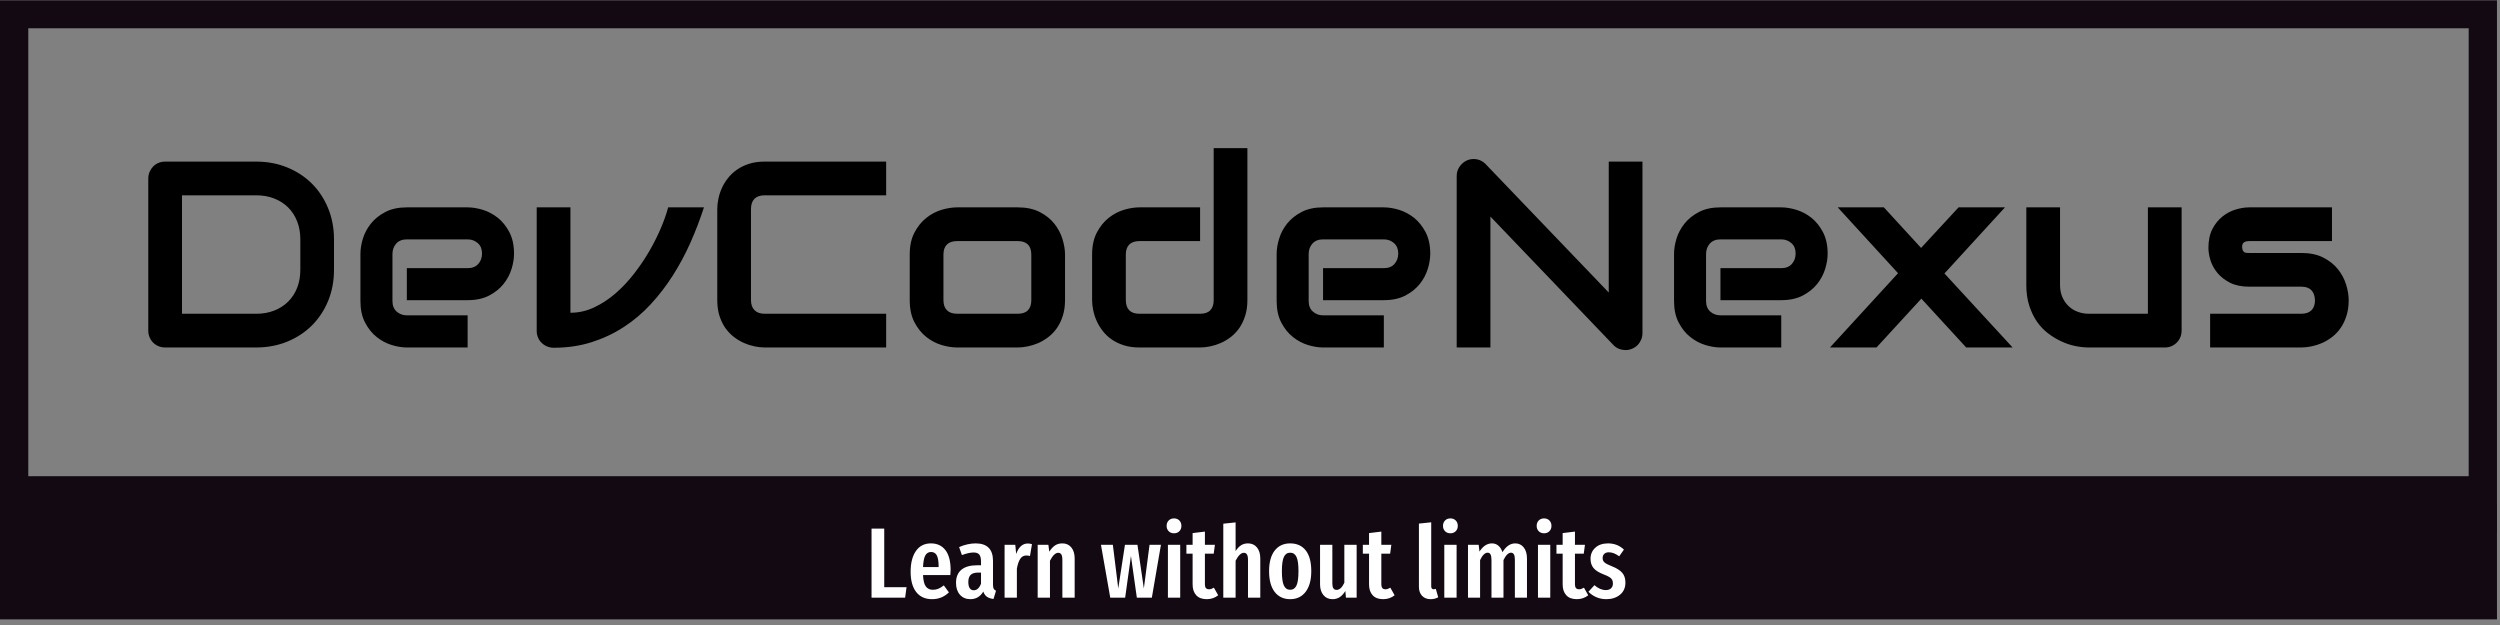 <svg xmlns="http://www.w3.org/2000/svg" version="1.1" xmlns:xlink="http://www.w3.org/1999/xlink" xmlns:svgjs="http://svgjs.dev/svgjs" width="1500" height="375" viewBox="0 0 1500 375"><rect x="0" y="0" width="1500" height="375" fill="#808080" stroke="none"/><g transform="matrix(1,0,0,1,-0.909,0.207)"><svg viewBox="0 0 396 99" data-background-color="#ffffff" preserveAspectRatio="xMidYMid meet" height="375" width="1500" xmlns="http://www.w3.org/2000/svg" xmlns:xlink="http://www.w3.org/1999/xlink"><g id="tight-bounds" transform="matrix(1,0,0,1,0.24,-0.055)"><svg viewBox="0 0 395.52 98.109" height="98.109" width="395.52"><g><svg viewBox="0 0 395.52 98.109" height="98.109" width="395.52"><g><svg viewBox="0 0 395.52 98.109" height="98.109" width="395.52"><g id="textblocktransform"><svg viewBox="0 0 395.52 98.109" height="98.109" width="395.52" id="textblock"><g><rect width="395.52" height="79.915" fill="none" stroke-width="8.962" stroke="#130912" data-fill-palette-color="none" data-stroke-palette-color="tertiary"></rect><rect width="395.52" height="19.195" y="79.915" fill="#130912" data-fill-palette-color="tertiary"></rect></g><g><svg viewBox="0 0 395.52 78.915" height="78.915" width="395.52"><g transform="matrix(1,0,0,1,23.462,23.462)"><svg width="348.597" viewBox="3.64 -37.55 414.45 38.04" height="31.991" data-palette-color="#000000"><path d="M38.62-20.36L38.62-14.65Q38.62-11.45 37.51-8.76 36.4-6.08 34.45-4.14 32.5-2.2 29.81-1.1 27.12 0 23.97 0L23.97 0 6.84 0Q6.15 0 5.57-0.24 4.98-0.49 4.55-0.92 4.13-1.34 3.88-1.93 3.64-2.51 3.64-3.2L3.64-3.2 3.64-31.81Q3.64-32.47 3.88-33.06 4.13-33.64 4.55-34.08 4.98-34.52 5.57-34.77 6.15-35.01 6.84-35.01L6.84-35.01 23.97-35.01Q27.12-35.01 29.81-33.91 32.5-32.81 34.45-30.87 36.4-28.93 37.51-26.23 38.62-23.54 38.62-20.36L38.62-20.36ZM32.28-14.65L32.28-20.36Q32.28-22.22 31.68-23.75 31.08-25.29 29.98-26.38 28.88-27.47 27.36-28.06 25.83-28.66 23.97-28.66L23.97-28.66 9.99-28.66 9.99-6.35 23.97-6.35Q25.83-6.35 27.36-6.95 28.88-7.54 29.98-8.63 31.08-9.72 31.68-11.24 32.28-12.77 32.28-14.65L32.28-14.65ZM72.53-17.65L72.53-17.65Q72.53-16.33 72.07-14.81 71.6-13.28 70.57-11.98 69.53-10.67 67.86-9.79 66.18-8.91 63.79-8.91L63.79-8.91 52.34-8.91 52.34-14.94 63.79-14.94Q65.09-14.94 65.79-15.73 66.5-16.53 66.5-17.7L66.5-17.7Q66.5-18.95 65.71-19.65 64.91-20.36 63.79-20.36L63.79-20.36 52.34-20.36Q51.05-20.36 50.34-19.57 49.63-18.77 49.63-17.6L49.63-17.6 49.63-8.74Q49.63-7.47 50.42-6.76 51.22-6.05 52.39-6.05L52.39-6.05 63.79-6.05 63.79 0 52.34 0Q51.02 0 49.5-0.46 47.97-0.93 46.66-1.97 45.36-3 44.48-4.68 43.6-6.35 43.6-8.74L43.6-8.74 43.6-17.65Q43.6-18.97 44.06-20.5 44.53-22.02 45.57-23.33 46.6-24.63 48.28-25.51 49.95-26.39 52.34-26.39L52.34-26.39 63.79-26.39Q65.11-26.39 66.64-25.93 68.16-25.46 69.47-24.43 70.77-23.39 71.65-21.72 72.53-20.04 72.53-17.65ZM101.56-26.39L108.3-26.39Q107.22-23.05 105.78-19.8 104.34-16.55 102.47-13.61 100.61-10.67 98.3-8.17 95.99-5.66 93.2-3.85 90.4-2.03 87.12-0.99 83.83 0.05 80 0.05L80 0.05Q79.34 0.05 78.75-0.2 78.17-0.44 77.73-0.87 77.29-1.29 77.05-1.87 76.8-2.44 76.8-3.1L76.8-3.1 76.8-26.39 83.15-26.39 83.15-6.54Q85.47-6.54 87.6-7.54 89.74-8.54 91.65-10.19 93.55-11.84 95.17-13.94 96.8-16.04 98.07-18.25 99.34-20.46 100.23-22.58 101.12-24.71 101.56-26.39L101.56-26.39ZM142.62-6.35L142.62 0 119.72 0Q118.84 0 117.83-0.21 116.81-0.42 115.83-0.85 114.84-1.29 113.93-1.99 113.03-2.69 112.33-3.67 111.64-4.66 111.22-5.97 110.81-7.28 110.81-8.91L110.81-8.91 110.81-26.1Q110.81-26.98 111.02-27.99 111.22-29 111.66-29.99 112.1-30.98 112.81-31.88 113.52-32.79 114.51-33.48 115.5-34.18 116.79-34.59 118.08-35.01 119.72-35.01L119.72-35.01 142.62-35.01 142.62-28.66 119.72-28.66Q118.47-28.66 117.81-28 117.16-27.34 117.16-26.05L117.16-26.05 117.16-8.91Q117.16-7.69 117.83-7.02 118.5-6.35 119.72-6.35L119.72-6.35 142.62-6.35ZM176.31-17.5L176.31-8.91Q176.31-7.28 175.89-5.97 175.48-4.66 174.79-3.67 174.11-2.69 173.21-1.99 172.3-1.29 171.32-0.85 170.33-0.42 169.31-0.21 168.3 0 167.4 0L167.4 0 155.95 0Q154.63 0 153.07-0.46 151.5-0.93 150.17-1.99 148.84-3.05 147.95-4.75 147.06-6.45 147.06-8.91L147.06-8.91 147.06-17.5Q147.06-19.95 147.95-21.64 148.84-23.34 150.17-24.4 151.5-25.46 153.07-25.93 154.63-26.39 155.95-26.39L155.95-26.39 167.4-26.39Q169.84-26.39 171.55-25.51 173.26-24.63 174.31-23.3 175.36-21.97 175.83-20.41 176.31-18.85 176.31-17.5L176.31-17.5ZM169.96-8.91L169.96-17.46Q169.96-18.77 169.3-19.41 168.64-20.04 167.4-20.04L167.4-20.04 156-20.04Q154.73-20.04 154.07-19.4 153.41-18.75 153.41-17.5L153.41-17.5 153.41-8.91Q153.41-7.67 154.07-7.01 154.73-6.35 156-6.35L156-6.35 167.4-6.35Q168.69-6.35 169.33-7.01 169.96-7.67 169.96-8.91L169.96-8.91ZM210.66-37.55L210.66-8.91Q210.66-7.28 210.24-5.97 209.83-4.66 209.14-3.67 208.46-2.69 207.56-1.99 206.65-1.29 205.66-0.85 204.68-0.42 203.66-0.21 202.65 0 201.75 0L201.75 0 190.3 0Q188.66 0 187.37-0.42 186.07-0.83 185.08-1.53 184.09-2.22 183.4-3.13 182.7-4.03 182.26-5.02 181.82-6.01 181.62-7.02 181.41-8.03 181.41-8.91L181.41-8.91 181.41-17.5Q181.41-19.95 182.3-21.64 183.19-23.34 184.52-24.4 185.85-25.46 187.41-25.93 188.98-26.39 190.3-26.39L190.3-26.39 201.75-26.39 201.75-20.04 190.34-20.04Q189.07-20.04 188.42-19.4 187.76-18.75 187.76-17.5L187.76-17.5 187.76-8.96Q187.76-7.67 188.4-7.01 189.05-6.35 190.3-6.35L190.3-6.35 201.75-6.35Q203.04-6.35 203.67-7.01 204.31-7.67 204.31-8.91L204.31-8.91 204.31-37.55 210.66-37.55ZM245.1-17.65L245.1-17.65Q245.1-16.33 244.64-14.81 244.17-13.28 243.14-11.98 242.1-10.67 240.43-9.79 238.75-8.91 236.36-8.91L236.36-8.91 224.91-8.91 224.91-14.94 236.36-14.94Q237.66-14.94 238.36-15.73 239.07-16.53 239.07-17.7L239.07-17.7Q239.07-18.95 238.28-19.65 237.49-20.36 236.36-20.36L236.36-20.36 224.91-20.36Q223.62-20.36 222.91-19.57 222.2-18.77 222.2-17.6L222.2-17.6 222.2-8.74Q222.2-7.47 223-6.76 223.79-6.05 224.96-6.05L224.96-6.05 236.36-6.05 236.36 0 224.91 0Q223.59 0 222.07-0.46 220.54-0.93 219.24-1.97 217.93-3 217.05-4.68 216.17-6.35 216.17-8.74L216.17-8.74 216.17-17.65Q216.17-18.97 216.64-20.5 217.1-22.02 218.14-23.33 219.17-24.63 220.85-25.51 222.52-26.39 224.91-26.39L224.91-26.39 236.36-26.39Q237.68-26.39 239.21-25.93 240.73-25.46 242.04-24.43 243.34-23.39 244.22-21.72 245.1-20.04 245.1-17.65ZM285.07-35.01L285.07-2.71Q285.07-2.03 284.81-1.44 284.55-0.85 284.13-0.43 283.7 0 283.11 0.24 282.53 0.49 281.87 0.49L281.87 0.49Q281.28 0.49 280.68 0.27 280.09 0.05 279.62-0.44L279.62-0.44 256.43-24.66 256.43 0 250.08 0 250.08-32.3Q250.08-33.28 250.63-34.07 251.18-34.86 252.03-35.25L252.03-35.25Q252.94-35.62 253.89-35.44 254.84-35.25 255.52-34.55L255.52-34.55 278.72-10.35 278.72-35.01 285.07-35.01ZM319.95-17.65L319.95-17.65Q319.95-16.33 319.49-14.81 319.02-13.28 317.99-11.98 316.95-10.67 315.28-9.79 313.6-8.91 311.21-8.91L311.21-8.91 299.76-8.91 299.76-14.94 311.21-14.94Q312.5-14.94 313.21-15.73 313.92-16.53 313.92-17.7L313.92-17.7Q313.92-18.95 313.13-19.65 312.33-20.36 311.21-20.36L311.21-20.36 299.76-20.36Q298.47-20.36 297.76-19.57 297.05-18.77 297.05-17.6L297.05-17.6 297.05-8.74Q297.05-7.47 297.84-6.76 298.64-6.05 299.81-6.05L299.81-6.05 311.21-6.05 311.21 0 299.76 0Q298.44 0 296.92-0.46 295.39-0.93 294.08-1.97 292.78-3 291.9-4.68 291.02-6.35 291.02-8.74L291.02-8.74 291.02-17.65Q291.02-18.97 291.48-20.5 291.95-22.02 292.99-23.33 294.02-24.63 295.7-25.51 297.37-26.39 299.76-26.39L299.76-26.39 311.21-26.39Q312.53-26.39 314.05-25.93 315.58-25.46 316.89-24.43 318.19-23.39 319.07-21.72 319.95-20.04 319.95-17.65ZM344.61-26.39L353.35-26.39 341.95-13.94 354.79 0 346.05 0 337.6-9.2 329.15 0 320.39 0 333.21-13.99 321.85-26.39 330.54-26.39 337.55-18.75 344.61-26.39ZM386.62-26.39L386.62-3.2Q386.62-2.51 386.38-1.93 386.13-1.34 385.7-0.92 385.28-0.49 384.7-0.24 384.13 0 383.47 0L383.47 0 369.12 0Q367.94 0 366.61-0.27 365.28-0.54 363.99-1.14 362.69-1.73 361.49-2.65 360.28-3.56 359.37-4.87 358.47-6.18 357.92-7.89 357.37-9.59 357.37-11.74L357.37-11.74 357.37-26.39 363.72-26.39 363.72-11.74Q363.72-10.5 364.15-9.51 364.57-8.52 365.31-7.81 366.04-7.1 367.03-6.73 368.02-6.35 369.16-6.35L369.16-6.35 380.27-6.35 380.27-26.39 386.62-26.39ZM418.09-8.91L418.09-8.91Q418.09-7.28 417.67-5.97 417.26-4.66 416.57-3.67 415.89-2.69 414.99-1.99 414.08-1.29 413.1-0.85 412.11-0.42 411.09-0.21 410.08 0 409.18 0L409.18 0 391.99 0 391.99-6.35 409.13-6.35Q410.42-6.35 411.08-7.01 411.74-7.67 411.74-8.91L411.74-8.91Q411.62-11.45 409.18-11.45L409.18-11.45 399.34-11.45Q397.24-11.45 395.77-12.18 394.31-12.92 393.39-14.01 392.48-15.11 392.07-16.38 391.67-17.65 391.67-18.75L391.67-18.75Q391.67-20.87 392.43-22.33 393.19-23.78 394.33-24.68 395.48-25.59 396.82-25.99 398.17-26.39 399.34-26.39L399.34-26.39 414.94-26.39 414.94-20.04 399.39-20.04Q398.9-20.04 398.62-19.93 398.34-19.82 398.2-19.64 398.07-19.46 398.04-19.25 398.02-19.04 398.02-18.85L398.02-18.85Q398.04-18.46 398.17-18.24 398.29-18.02 398.47-17.92 398.65-17.82 398.89-17.81 399.12-17.8 399.34-17.8L399.34-17.8 409.18-17.8Q411.62-17.8 413.33-16.92 415.04-16.04 416.09-14.71 417.14-13.38 417.61-11.82 418.09-10.25 418.09-8.91Z" opacity="1" transform="matrix(1,0,0,1,0,0)" fill="#000000" class="wordmark-text-0" data-fill-palette-color="primary" id="text-0"></path></svg></g></svg></g><g transform="matrix(1,0,0,1,118.046,78.915)"><svg viewBox="0 0 159.428 19.195" height="19.195" width="159.428"><g transform="matrix(1,0,0,1,20,3.2)"><svg width="119.428" viewBox="3 -39.65 377.05 40.4" height="12.795" data-palette-color="#ffffff"><path d="M3-34.55L9.35-34.55 9.35-5.25 20.5-5.25 19.8 0 3 0 3-34.55ZM42.55-13.85Q42.55-13.4 42.4-11.3L42.4-11.3 28.75-11.3Q28.95-7.2 30.17-5.58 31.4-3.95 33.65-3.95L33.65-3.95Q35.2-3.95 36.45-4.48 37.7-5 39.15-6.15L39.15-6.15 41.7-2.65Q38.2 0.75 33.3 0.75L33.3 0.75Q28.1 0.75 25.32-2.85 22.55-6.45 22.55-13L22.55-13Q22.55-19.55 25.2-23.35 27.85-27.15 32.7-27.15L32.7-27.15Q37.35-27.15 39.95-23.78 42.55-20.4 42.55-13.85L42.55-13.85ZM36.55-15.3L36.55-15.65Q36.55-19.4 35.65-21.13 34.75-22.85 32.75-22.85L32.75-22.85Q30.9-22.85 29.92-21.18 28.95-19.5 28.75-15.3L28.75-15.3 36.55-15.3ZM63.75-6.4Q63.75-5.1 64.09-4.48 64.45-3.85 65.25-3.45L65.25-3.45 64 0.65Q61.95 0.4 60.72-0.45 59.5-1.3 58.9-3.05L58.9-3.05Q56.6 0.75 52.45 0.75L52.45 0.75Q49.15 0.75 47.2-1.48 45.25-3.7 45.25-7.4L45.25-7.4Q45.25-11.7 47.92-13.95 50.6-16.2 55.7-16.2L55.7-16.2 57.75-16.2 57.75-18.05Q57.75-20.55 56.87-21.58 56-22.6 54.05-22.6L54.05-22.6Q51.7-22.6 48.2-21.3L48.2-21.3 46.8-25.3Q48.8-26.2 50.95-26.68 53.1-27.15 55.05-27.15L55.05-27.15Q63.75-27.15 63.75-18.35L63.75-18.35 63.75-6.4ZM54.1-3.7Q56.5-3.7 57.75-7L57.75-7 57.75-12.55 56.3-12.55Q53.75-12.55 52.57-11.4 51.4-10.25 51.4-7.85L51.4-7.85Q51.4-5.8 52.1-4.75 52.8-3.7 54.1-3.7L54.1-3.7ZM81.19-27.1Q82.34-27.1 83.24-26.75L83.24-26.75 82.24-20.85Q81.24-21.1 80.39-21.1L80.39-21.1Q78.49-21.1 77.39-19.45 76.29-17.8 75.69-14.55L75.69-14.55 75.69 0 69.54 0 69.54-26.45 74.89-26.45 75.34-21.85Q77.19-27.1 81.19-27.1L81.19-27.1ZM98.44-27.15Q101.29-27.15 102.94-25.1 104.59-23.05 104.59-19.6L104.59-19.6 104.59 0 98.44 0 98.44-18.9Q98.44-20.8 97.92-21.63 97.39-22.45 96.39-22.45L96.39-22.45Q94.29-22.45 92.24-18.5L92.24-18.5 92.24 0 86.09 0 86.09-26.45 91.44-26.45 91.89-23Q93.24-25.1 94.77-26.13 96.29-27.15 98.44-27.15L98.44-27.15ZM142.04-26.45L147.74-26.45 143.19 0 135.69 0 132.74-20.85 129.84 0 122.39 0 117.74-26.45 123.69-26.45 126.39-4.6 129.74-26.45 135.99-26.45 139.19-4.6 142.04-26.45ZM151.23-26.45L157.38-26.45 157.38 0 151.23 0 151.23-26.45ZM154.28-39.65Q155.93-39.65 156.96-38.6 157.98-37.55 157.98-35.9L157.98-35.9Q157.98-34.3 156.96-33.25 155.93-32.2 154.28-32.2L154.28-32.2Q152.63-32.2 151.61-33.25 150.58-34.3 150.58-35.9L150.58-35.9Q150.58-37.55 151.61-38.6 152.63-39.65 154.28-39.65L154.28-39.65ZM174.23-5L176.38-1.2Q173.93 0.75 170.63 0.75L170.63 0.75Q167.18 0.75 165.38-1.23 163.58-3.2 163.58-6.6L163.58-6.6 163.58-22 160.48-22 160.48-26.45 163.58-26.45 163.58-32.3 169.73-33.05 169.73-26.45 174.73-26.45 174.13-22 169.73-22 169.73-6.6Q169.73-4.2 171.78-4.2L171.78-4.2Q172.43-4.2 172.93-4.38 173.43-4.55 174.23-5L174.23-5ZM191.28-27.15Q194.13-27.15 195.78-25.1 197.43-23.05 197.43-19.6L197.43-19.6 197.43 0 191.28 0 191.28-18.9Q191.28-20.8 190.75-21.63 190.23-22.45 189.23-22.45L189.23-22.45Q187.13-22.45 185.08-18.5L185.08-18.5 185.08 0 178.93 0 178.93-37 185.08-37.65 185.08-23.3Q186.33-25.25 187.8-26.2 189.28-27.15 191.28-27.15L191.28-27.15ZM212.38-27.15Q217.38-27.15 220.15-23.65 222.93-20.15 222.93-13.25L222.93-13.25Q222.93-6.65 220.13-2.95 217.33 0.75 212.38 0.75L212.38 0.75Q207.43 0.75 204.63-2.88 201.83-6.5 201.83-13.25L201.83-13.25Q201.83-19.95 204.63-23.55 207.43-27.15 212.38-27.15L212.38-27.15ZM212.38-22.5Q210.23-22.5 209.23-20.38 208.23-18.25 208.23-13.25L208.23-13.25Q208.23-8.2 209.23-6.08 210.23-3.95 212.38-3.95L212.38-3.95Q214.53-3.95 215.53-6.08 216.53-8.2 216.53-13.25L216.53-13.25Q216.53-18.3 215.53-20.4 214.53-22.5 212.38-22.5L212.38-22.5ZM245.62-26.45L245.62 0 240.27 0 239.97-3.35Q238.72-1.3 237.17-0.28 235.62 0.75 233.57 0.75L233.57 0.75Q230.67 0.75 229-1.3 227.32-3.35 227.32-6.65L227.32-6.65 227.32-26.45 233.47-26.45 233.47-7Q233.47-3.9 235.57-3.9L235.57-3.9Q236.77-3.9 237.72-4.83 238.67-5.75 239.47-7.45L239.47-7.45 239.47-26.45 245.62-26.45ZM262.47-5L264.62-1.2Q262.17 0.75 258.87 0.75L258.87 0.75Q255.42 0.75 253.62-1.23 251.82-3.2 251.82-6.6L251.82-6.6 251.82-22 248.72-22 248.72-26.45 251.82-26.45 251.82-32.3 257.97-33.05 257.97-26.45 262.97-26.45 262.37-22 257.97-22 257.97-6.6Q257.97-4.2 260.02-4.2L260.02-4.2Q260.67-4.2 261.17-4.38 261.67-4.55 262.47-5L262.47-5ZM282.62 0.75Q279.92 0.75 278.34-0.93 276.77-2.6 276.77-5.4L276.77-5.4 276.77-37.05 282.92-37.7 282.92-5.65Q282.92-5 283.22-4.6 283.52-4.2 284.12-4.2L284.12-4.2Q284.47-4.2 284.79-4.3 285.12-4.4 285.22-4.4L285.22-4.4 286.42-0.2Q284.72 0.75 282.62 0.75L282.62 0.75ZM289.46-26.45L295.61-26.45 295.61 0 289.46 0 289.46-26.45ZM292.51-39.65Q294.16-39.65 295.19-38.6 296.21-37.55 296.21-35.9L296.21-35.9Q296.21-34.3 295.19-33.25 294.16-32.2 292.51-32.2L292.51-32.2Q290.86-32.2 289.84-33.25 288.81-34.3 288.81-35.9L288.81-35.9Q288.81-37.55 289.84-38.6 290.86-39.65 292.51-39.65L292.51-39.65ZM324.96-27.15Q327.61-27.15 329.21-25.1 330.81-23.05 330.81-19.6L330.81-19.6 330.81 0 324.76 0 324.76-18.95Q324.76-20.85 324.26-21.68 323.76-22.5 322.81-22.5L322.81-22.5Q320.86-22.5 319.06-18.8L319.06-18.8 319.06 0 313.06 0 313.06-18.95Q313.06-22.5 311.16-22.5L311.16-22.5Q309.11-22.5 307.36-18.8L307.36-18.8 307.36 0 301.31 0 301.31-26.45 306.66-26.45 307.06-23.05Q309.66-27.15 313.31-27.15L313.31-27.15Q315.16-27.15 316.51-26 317.86-24.85 318.56-22.75L318.56-22.75Q321.21-27.15 324.96-27.15L324.96-27.15ZM336.31-26.45L342.46-26.45 342.46 0 336.31 0 336.31-26.45ZM339.36-39.65Q341.01-39.65 342.03-38.6 343.06-37.55 343.06-35.9L343.06-35.9Q343.06-34.3 342.03-33.25 341.01-32.2 339.36-32.2L339.36-32.2Q337.71-32.2 336.68-33.25 335.66-34.3 335.66-35.9L335.66-35.9Q335.66-37.55 336.68-38.6 337.71-39.65 339.36-39.65L339.36-39.65ZM359.31-5L361.46-1.2Q359.01 0.75 355.71 0.75L355.71 0.75Q352.26 0.75 350.46-1.23 348.66-3.2 348.66-6.6L348.66-6.6 348.66-22 345.56-22 345.56-26.45 348.66-26.45 348.66-32.3 354.81-33.05 354.81-26.45 359.81-26.45 359.21-22 354.81-22 354.81-6.6Q354.81-4.2 356.86-4.2L356.86-4.2Q357.51-4.2 358.01-4.38 358.51-4.55 359.31-5L359.31-5ZM371.35-27.15Q376.05-27.15 379.3-24.05L379.3-24.05 376.95-20.7Q375.55-21.7 374.3-22.2 373.05-22.7 371.75-22.7L371.75-22.7Q370.3-22.7 369.48-21.93 368.65-21.15 368.65-19.8L368.65-19.8Q368.65-18.45 369.58-17.63 370.5-16.8 373.3-15.7L373.3-15.7Q376.75-14.35 378.4-12.5 380.05-10.65 380.05-7.55L380.05-7.55Q380.05-3.7 377.35-1.48 374.65 0.75 370.5 0.75L370.5 0.75Q367.8 0.75 365.53-0.23 363.25-1.2 361.55-2.95L361.55-2.95 364.55-6.25Q367.35-3.8 370.25-3.8L370.25-3.8Q371.9-3.8 372.85-4.67 373.8-5.55 373.8-7.1L373.8-7.1Q373.8-8.25 373.4-8.97 373-9.7 372-10.33 371-10.95 369-11.7L369-11.7Q365.55-13.05 364.08-14.85 362.6-16.65 362.6-19.45L362.6-19.45Q362.6-22.8 364.98-24.98 367.35-27.15 371.35-27.15L371.35-27.15Z" opacity="1" transform="matrix(1,0,0,1,0,0)" fill="#ffffff" class="slogan-text-1" data-fill-palette-color="quaternary" id="text-1"></path></svg></g></svg></g></svg></g></svg></g><g></g></svg></g><defs></defs></svg><rect width="395.52" height="98.109" fill="none" stroke="none" visibility="hidden"></rect></g></svg></g></svg>